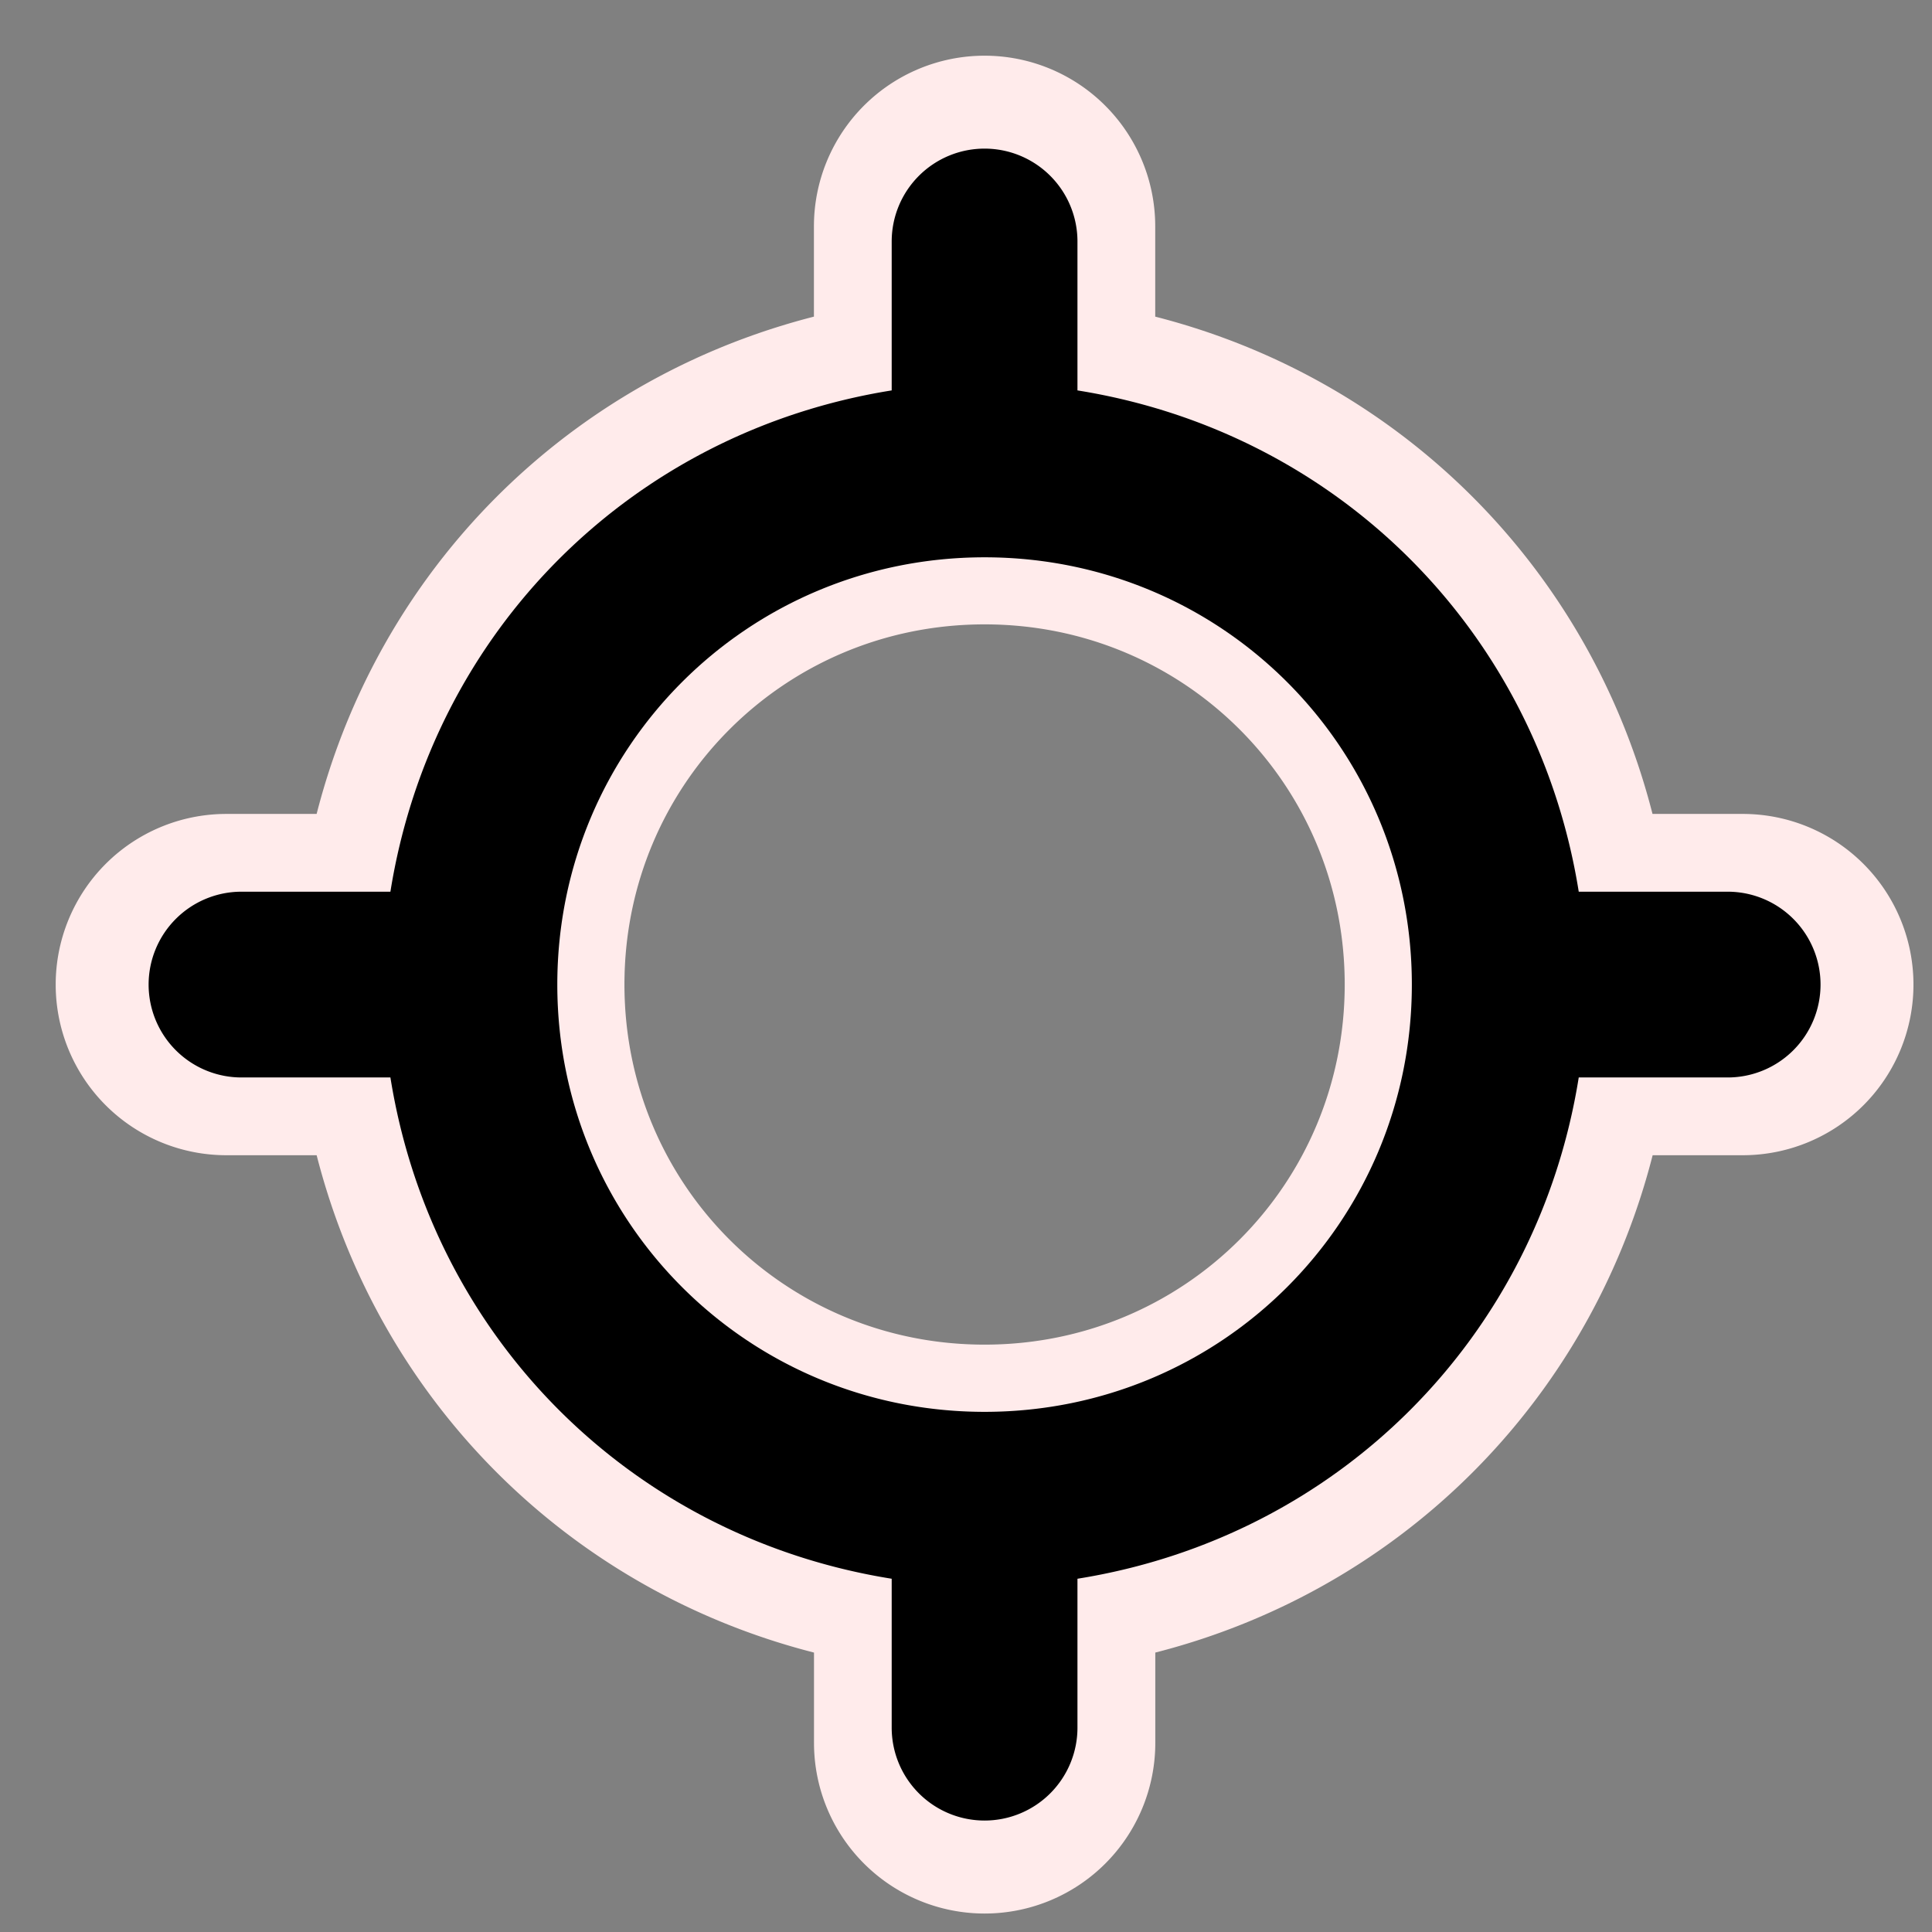 <?xml version="1.0" encoding="UTF-8" standalone="no"?>
<svg
   width="26"
   height="26"
   viewBox="0 0 26 26"
   fill="none"
   stroke="currentColor"
   stroke-width="2"
   stroke-linecap="round"
   stroke-linejoin="round"
   class="lucide lucide-locate"
   version="1.1"
   id="svg4"
   sodipodi:docname="shot.svg"
   inkscape:version="1.3.2 (091e20ef0f, 2023-11-25)"
   xmlns:inkscape="http://www.inkscape.org/namespaces/inkscape"
   xmlns:sodipodi="http://sodipodi.sourceforge.net/DTD/sodipodi-0.dtd"
   xmlns="http://www.w3.org/2000/svg"
   xmlns:svg="http://www.w3.org/2000/svg">
  <rect x="0" y="0" width="26" height="26" fill="#808080" stroke="none"/>
  <defs
     id="defs4" />
  <sodipodi:namedview
     id="namedview4"
     pagecolor="#ffffff"
     bordercolor="#000000"
     borderopacity="0.25"
     inkscape:showpageshadow="2"
     inkscape:pageopacity="0.0"
     inkscape:pagecheckerboard="0"
     inkscape:deskcolor="#d1d1d1"
     inkscape:zoom="17.795521"
     inkscape:cx="15.453327"
     inkscape:cy="0.78671483"
     inkscape:window-width="3440"
     inkscape:window-height="1412"
     inkscape:window-x="0"
     inkscape:window-y="0"
     inkscape:window-maximized="1"
     inkscape:current-layer="svg4"
     showgrid="true">
    <inkscape:grid
       id="grid4"
       units="px"
       originx="0"
       originy="0"
       spacingx="1"
       spacingy="1"
       empcolor="#0099e5"
       empopacity="0.302"
       color="#0099e5"
       opacity="0.149"
       empspacing="5"
       dotted="false"
       gridanglex="30"
       gridanglez="30"
       visible="true" />
  </sodipodi:namedview>
  <path
     style="color:#000000;fill:none;stroke:#ffebeb;stroke-width:2.041;stroke-opacity:1;-inkscape-stroke:none"
     d="M 13.25,1.77 A 1.276,1.276 0 0 0 11.974,3.046 V 5.091 C 8.4,5.662 5.662,8.4 5.091,11.974 H 3.046 A 1.276,1.276 0 0 0 1.77,13.25 1.276,1.276 0 0 0 3.046,14.526 h 2.045 c 0.572,3.575 3.309,6.312 6.884,6.884 v 2.045 a 1.276,1.276 0 0 0 1.276,1.276 1.276,1.276 0 0 0 1.276,-1.276 v -2.045 c 3.575,-0.572 6.312,-3.309 6.884,-6.884 h 2.045 A 1.276,1.276 0 0 0 24.73,13.25 1.276,1.276 0 0 0 23.454,11.974 H 21.409 C 20.838,8.4 18.1,5.662 14.526,5.091 V 3.046 A 1.276,1.276 0 0 0 13.25,1.77 Z m 0,5.612 c 3.256,0 5.867,2.612 5.867,5.867 0,3.256 -2.612,5.867 -5.867,5.867 -3.256,0 -5.867,-2.612 -5.867,-5.867 0,-3.256 2.612,-5.867 5.867,-5.867 z"
     id="circle4-3" />
  <path
     style="color:#000000;fill:#000000;stroke:none;-inkscape-stroke:none"
     d="M 13.25,2 A 1.25,1.25 0 0 0 12,3.25 V 5.254 C 8.497,5.814 5.814,8.497 5.254,12 H 3.25 A 1.25,1.25 0 0 0 2,13.25 1.25,1.25 0 0 0 3.25,14.5 H 5.254 C 5.814,18.003 8.497,20.686 12,21.246 V 23.25 a 1.25,1.25 0 0 0 1.25,1.25 1.25,1.25 0 0 0 1.25,-1.25 V 21.246 C 18.003,20.686 20.686,18.003 21.246,14.5 H 23.25 A 1.25,1.25 0 0 0 24.5,13.25 1.25,1.25 0 0 0 23.25,12 H 21.246 C 20.686,8.497 18.003,5.814 14.5,5.254 V 3.25 A 1.25,1.25 0 0 0 13.25,2 Z m 0,5.5 C 16.44,7.5 19,10.06 19,13.25 19,16.44 16.44,19 13.25,19 10.06,19 7.5,16.44 7.5,13.25 7.5,10.06 10.06,7.5 13.25,7.5 Z"
     id="circle4" />
</svg>
